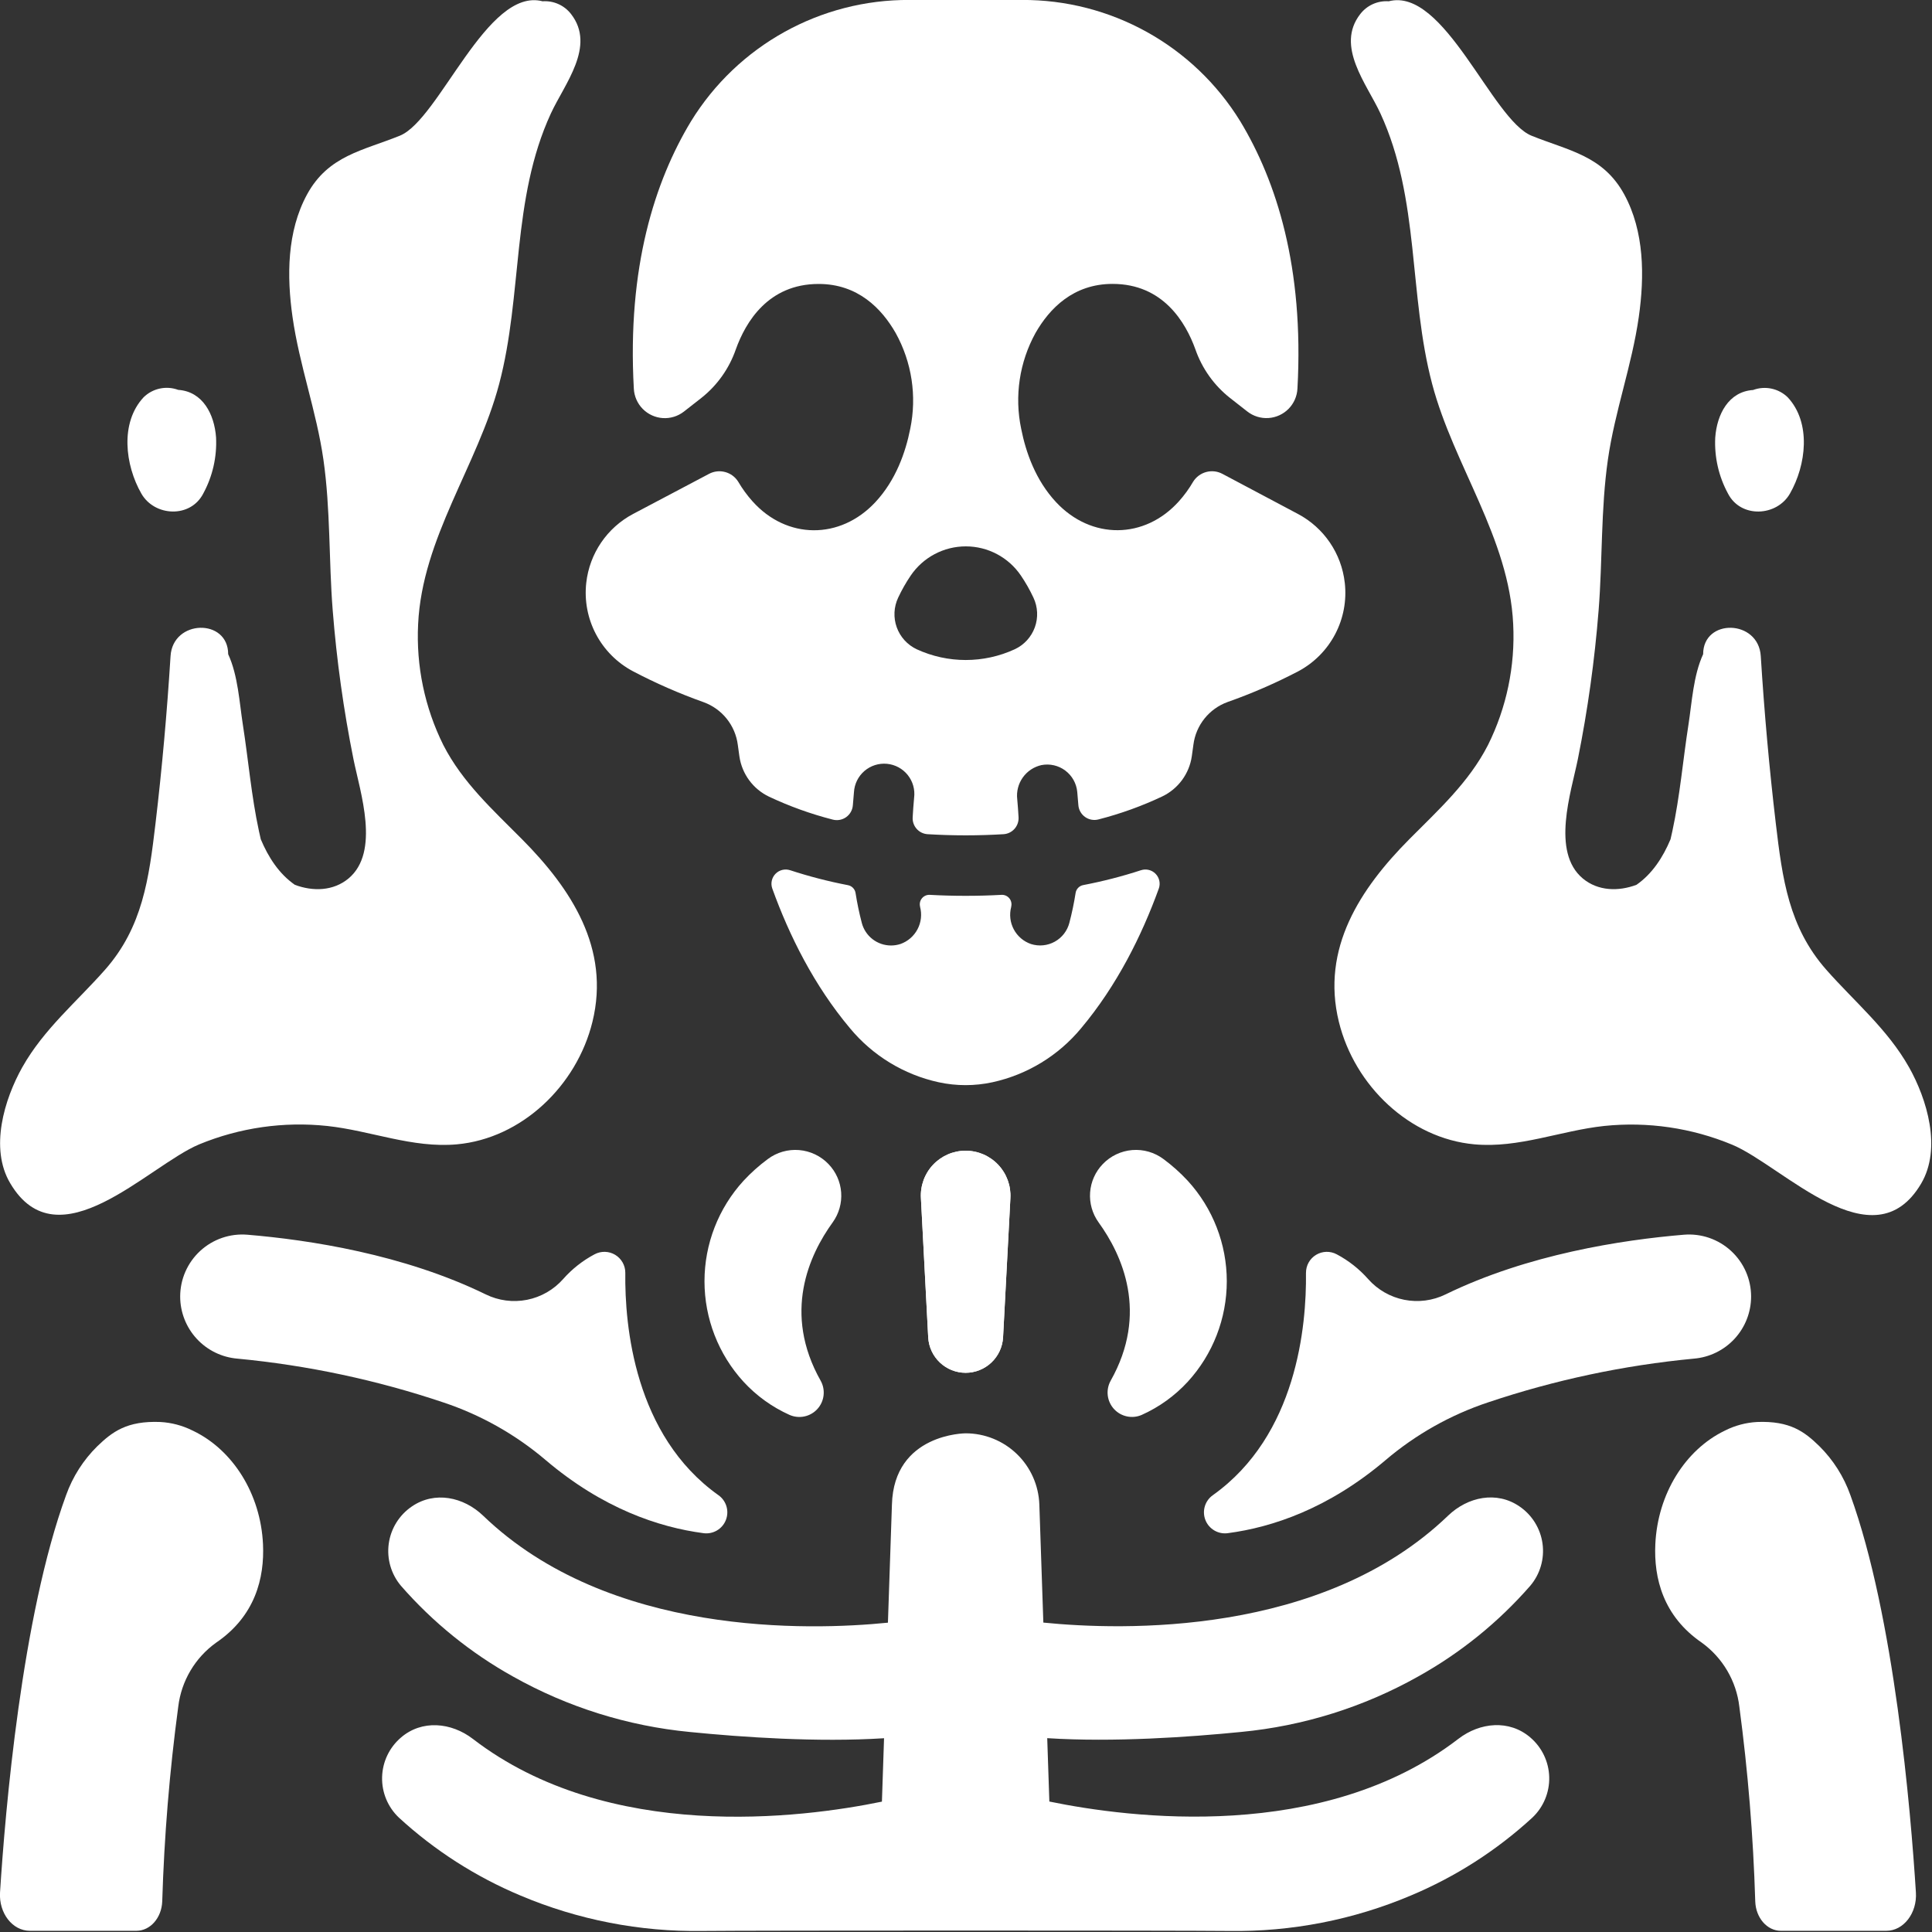 <?xml version="1.0" encoding="UTF-8" standalone="no"?>
<!DOCTYPE svg PUBLIC "-//W3C//DTD SVG 1.1//EN" "http://www.w3.org/Graphics/SVG/1.1/DTD/svg11.dtd">
<svg width="100%" height="100%" viewBox="0 0 512 512" version="1.1" xmlns="http://www.w3.org/2000/svg" xmlns:xlink="http://www.w3.org/1999/xlink" xml:space="preserve" xmlns:serif="http://www.serif.com/" style="fill-rule:evenodd;clip-rule:evenodd;stroke-linejoin:round;stroke-miterlimit:2;">
    <rect x="0" y="0" width="512" height="512" fill="#333333" stroke="none"/>
    <g transform="matrix(1,0,0,1,-69.052,-69.21)">
        <g transform="matrix(0.482,0,0,0.482,35.756,35.838)">
            <path d="M808.45,389.67C806.657,373.557 797.005,359.373 782.669,351.795L741.255,329.811C735.548,326.725 728.427,328.639 725.036,334.17C722.833,337.96 720.247,341.518 717.325,344.787C698.458,365.881 669.067,366.068 649.731,345.35C638.458,333.28 633.09,317.905 630.536,304.991C626.767,287.042 629.571,268.335 638.435,252.28C646.145,238.803 659.223,225.327 680.786,225.327C708.513,225.327 720.959,246.421 726.325,261.327C729.986,271.843 736.571,281.097 745.309,287.999L754.895,295.499C758.196,298.073 762.329,299.347 766.508,299.073C770.684,298.8 774.618,296.999 777.555,294.015C780.489,291.03 782.227,287.073 782.434,282.89C786.114,216.117 770.832,168.75 751.004,135.94C725.34,94.213 679.754,68.917 630.774,69.213L569.227,69.213C520.243,68.916 474.657,94.213 448.997,135.94C429.169,168.752 413.841,216.143 417.567,282.92C417.774,287.103 419.513,291.06 422.446,294.045C425.384,297.029 429.317,298.83 433.493,299.103C437.673,299.377 441.806,298.103 445.106,295.529L454.692,288.029C463.415,281.123 469.985,271.869 473.63,261.357C478.997,246.357 491.442,225.357 519.169,225.357C540.731,225.357 553.81,238.834 561.521,252.31C570.42,268.345 573.263,287.04 569.537,304.998C566.982,317.912 561.615,333.287 550.342,345.357C531.006,366.076 501.615,365.959 482.748,344.794C479.826,341.521 477.236,337.962 475.013,334.177C471.63,328.65 464.517,326.736 458.818,329.818L417.193,351.802C402.857,359.38 393.205,373.564 391.412,389.677C390.318,399.415 392.178,409.259 396.752,417.927C401.322,426.595 408.397,433.689 417.053,438.286C429.612,444.88 442.619,450.575 455.983,455.325C460.956,457.138 465.335,460.282 468.643,464.415C471.948,468.548 474.057,473.513 474.733,478.763C474.991,480.778 475.295,482.911 475.624,485.185C477.03,494.782 483.12,503.052 491.866,507.24C503.112,512.541 514.839,516.763 526.882,519.849C529.425,520.532 532.139,520.048 534.288,518.525C536.436,517.001 537.796,514.599 537.991,511.974C538.155,509.63 538.366,507.286 538.6,504.755C538.866,500.255 540.948,496.06 544.366,493.122C547.784,490.188 552.249,488.766 556.737,489.188C561.221,489.606 565.346,491.833 568.163,495.349C570.979,498.868 572.245,503.38 571.671,507.849C571.319,511.622 571.061,515.231 570.874,518.677C570.62,523.477 574.28,527.587 579.077,527.887C585.733,528.286 592.671,528.52 599.983,528.52C607.295,528.52 614.233,528.286 620.866,527.887C625.721,527.563 629.401,523.368 629.092,518.512C628.928,515.348 628.671,512.067 628.366,508.645C627.874,504.426 628.964,500.176 631.421,496.715C633.881,493.25 637.534,490.821 641.679,489.895C646.28,489 651.046,490.094 654.8,492.911C658.55,495.723 660.936,499.993 661.366,504.661C661.6,507.004 661.811,509.512 661.975,511.879C662.171,514.504 663.53,516.907 665.678,518.43C667.827,519.954 670.542,520.438 673.085,519.754C685.14,516.668 696.874,512.438 708.124,507.121C716.858,502.93 722.936,494.672 724.343,485.09C724.671,482.747 724.975,480.661 725.233,478.668C725.905,473.418 728.011,468.449 731.319,464.316C734.624,460.184 739.007,457.039 743.983,455.231C757.362,450.516 770.385,444.852 782.96,438.286C791.589,433.668 798.632,426.567 803.179,417.899C807.726,409.231 809.566,399.399 808.46,389.676L808.45,389.67ZM627,426.209C609.895,434.088 590.199,434.088 573.094,426.209C567.981,423.803 564.032,419.459 562.121,414.143C560.207,408.823 560.488,402.963 562.898,397.85C564.871,393.627 567.176,389.569 569.789,385.709C576.601,375.658 587.953,369.639 600.094,369.639C612.235,369.639 623.586,375.659 630.399,385.709C633.012,389.568 635.317,393.627 637.29,397.85C639.7,402.975 639.969,408.846 638.04,414.166C636.106,419.49 632.133,423.822 627.001,426.209L627,426.209Z" style="fill:white;fill-rule:nonzero;"/>
            <path d="M664.64,555.87C662.488,556.284 660.824,557.995 660.468,560.159C659.605,565.683 658.46,571.159 657.046,576.565C655.917,580.991 653.015,584.753 649.027,586.971C645.034,589.19 640.304,589.662 635.953,588.284C631.886,586.897 628.5,584.018 626.476,580.225C624.453,576.436 623.945,572.018 625.054,567.87L625.054,567.682C625.449,566.089 625.066,564.401 624.023,563.132C622.98,561.862 621.398,561.159 619.757,561.237C613.406,561.589 606.843,561.776 599.999,561.776C593.155,561.776 586.593,561.589 580.241,561.237C578.601,561.159 577.019,561.862 575.976,563.132C574.933,564.401 574.55,566.089 574.945,567.682L574.945,567.823C576.042,571.96 575.546,576.362 573.546,580.147C571.55,583.936 568.198,586.831 564.163,588.26C562.484,588.803 560.726,589.081 558.96,589.081C555.288,589.077 551.722,587.854 548.815,585.608C545.909,583.358 543.831,580.214 542.905,576.659C541.491,571.253 540.347,565.776 539.483,560.253C539.147,558.073 537.479,556.335 535.311,555.917C524.538,553.851 513.909,551.101 503.483,547.69C500.636,546.765 497.511,547.546 495.432,549.698C493.354,551.854 492.686,555.003 493.71,557.815C503.085,583.807 516.749,611.159 536.39,634.549C548.863,649.623 566.027,660.088 585.14,664.268C594.901,666.393 605.003,666.393 614.765,664.268C633.878,660.089 651.042,649.623 663.515,634.549C683.156,611.111 696.773,583.807 706.195,557.815C707.218,555.003 706.55,551.854 704.472,549.698C702.394,547.546 699.269,546.765 696.421,547.69C686.011,551.085 675.394,553.815 664.64,555.87L664.64,555.87Z" style="fill:white;fill-rule:nonzero;"/>
            <path d="M600,824.02C594.738,824.016 589.68,822.004 585.852,818.391C582.028,814.778 579.727,809.844 579.422,804.59L575.415,727.973C575.02,721.204 577.434,714.571 582.086,709.641C586.739,704.708 593.219,701.911 600,701.911C606.782,701.918 613.258,704.715 617.914,709.645C622.567,714.575 624.989,721.204 624.61,727.973L620.579,804.59C620.274,809.844 617.973,814.778 614.149,818.391C610.321,822.004 605.262,824.016 600.001,824.02L600,824.02Z" style="fill:white;fill-rule:nonzero;"/>
            <path d="M524.58,709.24C528.662,713.459 531.135,718.978 531.564,724.834C531.99,730.69 530.35,736.51 526.924,741.279C513.94,759.209 499.268,791.177 520.314,828.42C523.092,833.451 522.35,839.697 518.475,843.94C514.596,848.186 508.444,849.483 503.182,847.171C493.607,842.874 485.002,836.679 477.893,828.96C464.077,813.87 456.416,794.151 456.416,773.694C456.416,753.237 464.076,733.518 477.893,718.428C481.951,714.056 486.408,710.068 491.205,706.522C496.142,702.822 502.26,701.057 508.408,701.557C514.556,702.061 520.306,704.791 524.58,709.24L524.58,709.24Z" style="fill:white;fill-rule:nonzero;"/>
            <path d="M412.88,769.05C412.528,798.136 417.849,858.37 464.044,891.28C468.423,894.346 470.13,900.014 468.165,904.987C466.204,909.96 461.087,912.936 455.794,912.186C431.372,908.952 400.505,898.686 369.075,871.991C352.528,857.925 333.43,847.167 312.825,840.303C276.13,827.963 238.137,819.889 199.595,816.233C191.033,815.518 183.048,811.612 177.224,805.295C171.4,798.975 168.158,790.701 168.142,782.107C168.142,772.572 172.134,763.474 179.146,757.013C186.158,750.552 195.552,747.322 205.056,748.099C239.04,750.935 290.931,758.857 336.146,780.911C343.185,784.364 351.162,785.407 358.853,783.884C366.544,782.36 373.521,778.349 378.708,772.474C383.595,766.943 389.438,762.337 395.958,758.88C399.525,756.962 403.841,757.067 407.313,759.153C410.782,761.239 412.899,765.001 412.88,769.052L412.88,769.05Z" style="fill:white;fill-rule:nonzero;"/>
            <path d="M213.68,918.26C214.547,936.822 209.414,957.776 187.899,972.401C176.337,980.682 168.786,993.436 167.087,1007.56C162.31,1043.08 159.368,1078.82 158.275,1114.65C157.946,1123.69 151.689,1130.82 144.094,1130.82L85.5,1130.82C75.938,1130.82 68.414,1121.14 69.094,1109.73C71.954,1064.72 81.047,957.895 105.422,891.285C109.047,881.137 114.922,871.937 122.602,864.379C130.782,856.504 138.844,850.317 157.219,851.067C163.376,851.403 169.4,852.997 174.914,855.754L175.313,855.942C197.04,866.395 212.368,890.465 213.68,918.262L213.68,918.26Z" style="fill:white;fill-rule:nonzero;"/>
            <path d="M600,824.02C605.262,824.016 610.32,822.004 614.148,818.391C617.972,814.778 620.273,809.844 620.578,804.59L624.609,727.973C624.988,721.204 622.566,714.575 617.914,709.645C613.257,704.715 606.781,701.919 600,701.911C593.218,701.911 586.738,704.708 582.086,709.641C577.433,714.571 575.019,721.203 575.414,727.973L579.422,804.59C579.726,809.844 582.027,814.778 585.851,818.391C589.679,822.004 594.738,824.016 599.999,824.02L600,824.02Z" style="fill:white;fill-rule:nonzero;"/>
            <path d="M675.42,709.24C671.338,713.459 668.865,718.978 668.436,724.834C668.01,730.69 669.65,736.51 673.076,741.279C686.06,759.209 700.732,791.177 679.709,828.42C676.943,833.447 677.682,839.682 681.553,843.92C685.42,848.158 691.557,849.467 696.819,847.17C706.397,842.877 715.003,836.682 722.108,828.959C735.924,813.869 743.585,794.15 743.585,773.693C743.585,753.236 735.925,733.517 722.108,718.427C718.049,714.056 713.592,710.068 708.796,706.521C703.858,702.822 697.741,701.056 691.593,701.556C685.444,702.06 679.695,704.791 675.421,709.24L675.42,709.24Z" style="fill:white;fill-rule:nonzero;"/>
            <path d="M910.45,1024.5C898.966,1014.66 882.864,1016.09 870.888,1025.3C796.427,1082.53 690.188,1068.84 646.028,1059.75L644.856,1024.9C681.372,1027.24 723.044,1024.31 751.496,1021.48C785.695,1018.21 818.832,1007.83 848.785,991.007C872.055,978.062 892.91,961.191 910.426,941.132C915.867,934.718 918.324,926.288 917.184,917.956C916.043,909.62 911.414,902.163 904.45,897.444C891.958,888.913 876.114,892.124 865.216,902.6C796.075,969.092 685.776,965.694 642.726,961.358L640.523,896.436C640.16,885.932 635.73,875.979 628.171,868.678C620.608,861.377 610.511,857.295 599.999,857.295C599.999,857.295 560.53,857.295 559.476,896.483L557.273,961.405C514.218,965.741 403.923,969.14 334.783,902.647C323.885,892.17 308.041,888.959 295.549,897.491C288.584,902.21 283.955,909.667 282.815,918.003C281.674,926.335 284.131,934.765 289.572,941.179C307.088,961.238 327.943,978.109 351.213,991.054C381.166,1007.87 414.303,1018.25 448.502,1021.52C476.955,1024.36 518.627,1027.27 555.142,1024.94L553.971,1059.8C509.815,1068.89 403.571,1082.58 329.111,1025.34C317.134,1016.13 300.986,1014.7 289.549,1024.55C283.146,1030.01 279.373,1037.93 279.162,1046.34C278.951,1054.75 282.326,1062.86 288.447,1068.63C308.056,1086.64 330.642,1101.11 355.197,1111.41C386.83,1124.79 420.908,1131.43 455.247,1130.91C482.294,1130.6 717.747,1130.6 744.747,1130.91C779.091,1131.43 813.169,1124.79 844.797,1111.41C869.352,1101.11 891.938,1086.64 911.547,1068.63C917.683,1062.86 921.07,1054.74 920.859,1046.32C920.648,1037.9 916.863,1029.96 910.445,1024.5L910.45,1024.5Z" style="fill:white;fill-rule:nonzero;"/>
            <path d="M787.12,769.05C787.472,798.136 782.151,858.37 735.956,891.28C731.577,894.346 729.87,900.014 731.835,904.987C733.796,909.96 738.913,912.936 744.206,912.186C768.628,908.952 799.495,898.686 830.925,871.991C847.476,857.929 866.57,847.171 887.175,840.303C923.87,827.963 961.863,819.889 1000.4,816.233C1008.97,815.522 1016.96,811.62 1022.78,805.299C1028.61,798.979 1031.85,790.701 1031.86,782.108C1031.86,772.573 1027.87,763.475 1020.85,757.014C1013.84,750.553 1004.45,747.323 994.944,748.1C960.96,750.936 909.092,758.858 863.884,780.912C856.841,784.361 848.861,785.404 841.165,783.881C833.474,782.357 826.493,778.35 821.298,772.475C816.411,766.944 810.568,762.338 804.048,758.881C800.482,756.963 796.165,757.068 792.693,759.154C789.224,761.24 787.107,765.002 787.127,769.053L787.12,769.05Z" style="fill:white;fill-rule:nonzero;"/>
            <path d="M979.2,918.26C978.333,936.822 983.419,957.776 1004.75,972.401C1016.24,980.721 1023.73,993.467 1025.39,1007.56C1030.13,1043.08 1033.05,1078.82 1034.14,1114.65C1034.44,1123.69 1040.65,1130.82 1048.2,1130.82L1106.25,1130.82C1115.63,1130.82 1123.2,1121.14 1122.47,1109.73C1119.64,1064.72 1110.61,957.895 1086.45,891.285C1082.86,881.148 1077.04,871.953 1069.41,864.379C1061.33,856.504 1053.33,850.317 1035.1,851.067C1028.99,851.407 1023.01,853.001 1017.54,855.754L1017.17,855.942C995.7,866.395 980.489,890.465 979.2,918.262L979.2,918.26Z" style="fill:white;fill-rule:nonzero;"/>
            <path d="M1118.6,655.88C1106.88,635.091 1088.67,619.95 1073.18,602.396C1052.53,578.958 1049.04,552.31 1045.45,522.052C1041.87,491.794 1039.1,460.763 1037.18,430.013C1035.96,409.693 1005.49,409.083 1005.49,428.911C1000.08,440.63 999.302,455.583 997.427,467.606C994.38,487.106 992.74,506.934 988.568,526.2C988.24,527.7 987.911,529.2 987.56,530.677C983.411,540.568 977.529,549.685 968.81,555.732C958.896,559.435 947.716,559.201 939.326,552.24C921.818,537.592 932.904,504.896 936.607,486.615C942.041,459.576 945.853,432.24 948.021,404.748C950.201,377.209 949.193,349.271 953.13,321.896C956.927,295.388 966.325,270.099 970.099,243.568C973.31,221.115 973.193,196.506 962.131,176.162C950.412,154.67 931.381,152.068 911.108,143.842C889.358,135.006 863.202,61.951 832.616,69.944C826.549,69.514 820.671,72.155 816.96,76.975C803.179,94.67 820.639,115.483 828.069,131.631C849.842,178.834 843.467,231.17 856.522,280.431C868.405,325.314 898.827,364.947 901.053,412.431C902.201,435.411 897.424,458.298 887.178,478.9C876.608,499.525 859.826,514.619 843.889,530.697C817.03,557.767 795.28,590.65 805.217,631.077C813.842,666.233 844.17,695.202 879.772,698.413C904.17,700.616 927.092,690.89 951.022,688.311C974.999,685.819 999.217,689.362 1021.48,698.623C1049.46,710.342 1099.01,764.623 1125.36,719.975C1136.75,700.616 1128.61,673.663 1118.61,655.873L1118.6,655.88Z" style="fill:white;fill-rule:nonzero;"/>
            <path d="M1053.2,340.64C1062.15,325.031 1065.06,301.687 1051.98,287.671C1049.51,285.269 1046.41,283.62 1043.05,282.909C1039.68,282.198 1036.18,282.46 1032.95,283.663C1019.45,284.554 1013.05,297.093 1012.14,309.819C1011.61,320.542 1014.04,331.206 1019.17,340.639C1026.18,354.256 1045.96,353.272 1053.2,340.639L1053.2,340.64Z" style="fill:white;fill-rule:nonzero;"/>
            <path d="M81.422,655.88C93.141,635.091 111.352,619.95 126.844,602.396C147.492,578.958 150.985,552.31 154.571,522.052C158.157,491.794 160.923,460.763 162.844,430.013C164.063,409.693 194.532,409.083 194.532,428.911C199.946,440.63 200.72,455.583 202.595,467.606C205.642,487.106 207.282,506.934 211.454,526.2C211.782,527.7 212.111,529.2 212.462,530.677C216.611,540.568 222.493,549.685 231.212,555.732C241.126,559.435 252.306,559.201 260.696,552.24C278.204,537.592 267.118,504.896 263.415,486.615C257.981,459.576 254.169,432.24 252.001,404.748C249.821,377.209 250.829,349.271 246.892,321.896C243.095,295.388 233.697,270.099 229.923,243.568C226.712,221.115 226.829,196.506 237.891,176.162C249.61,154.67 268.641,152.068 288.914,143.842C310.664,135.006 336.82,61.951 367.406,69.944C373.473,69.514 379.351,72.155 383.062,76.975C396.843,94.67 379.383,115.483 371.953,131.631C350.18,178.834 356.555,231.17 343.5,280.431C331.617,325.314 301.195,364.947 298.969,412.431C297.821,435.411 302.598,458.298 312.844,478.9C323.414,499.525 340.196,514.619 356.133,530.697C382.992,557.767 404.742,590.65 394.805,631.077C386.18,666.233 355.852,695.202 320.25,698.413C295.852,700.616 272.93,690.89 249,688.311C225.047,685.764 200.836,689.245 178.57,698.436C150.586,710.155 101.039,764.436 74.69,719.788C63.276,700.616 71.409,673.663 81.417,655.874L81.422,655.88Z" style="fill:white;fill-rule:nonzero;"/>
            <path d="M146.81,340.64C137.857,325.031 134.951,301.687 148.029,287.671C150.49,285.257 153.583,283.593 156.955,282.87C160.322,282.151 163.826,282.401 167.06,283.593C180.56,284.483 186.958,297.023 187.872,309.749C188.395,320.472 185.965,331.136 180.84,340.569C173.833,354.257 154.051,353.272 146.809,340.639L146.81,340.64Z" style="fill:white;fill-rule:nonzero;"/>
        </g>
    </g>
</svg>
